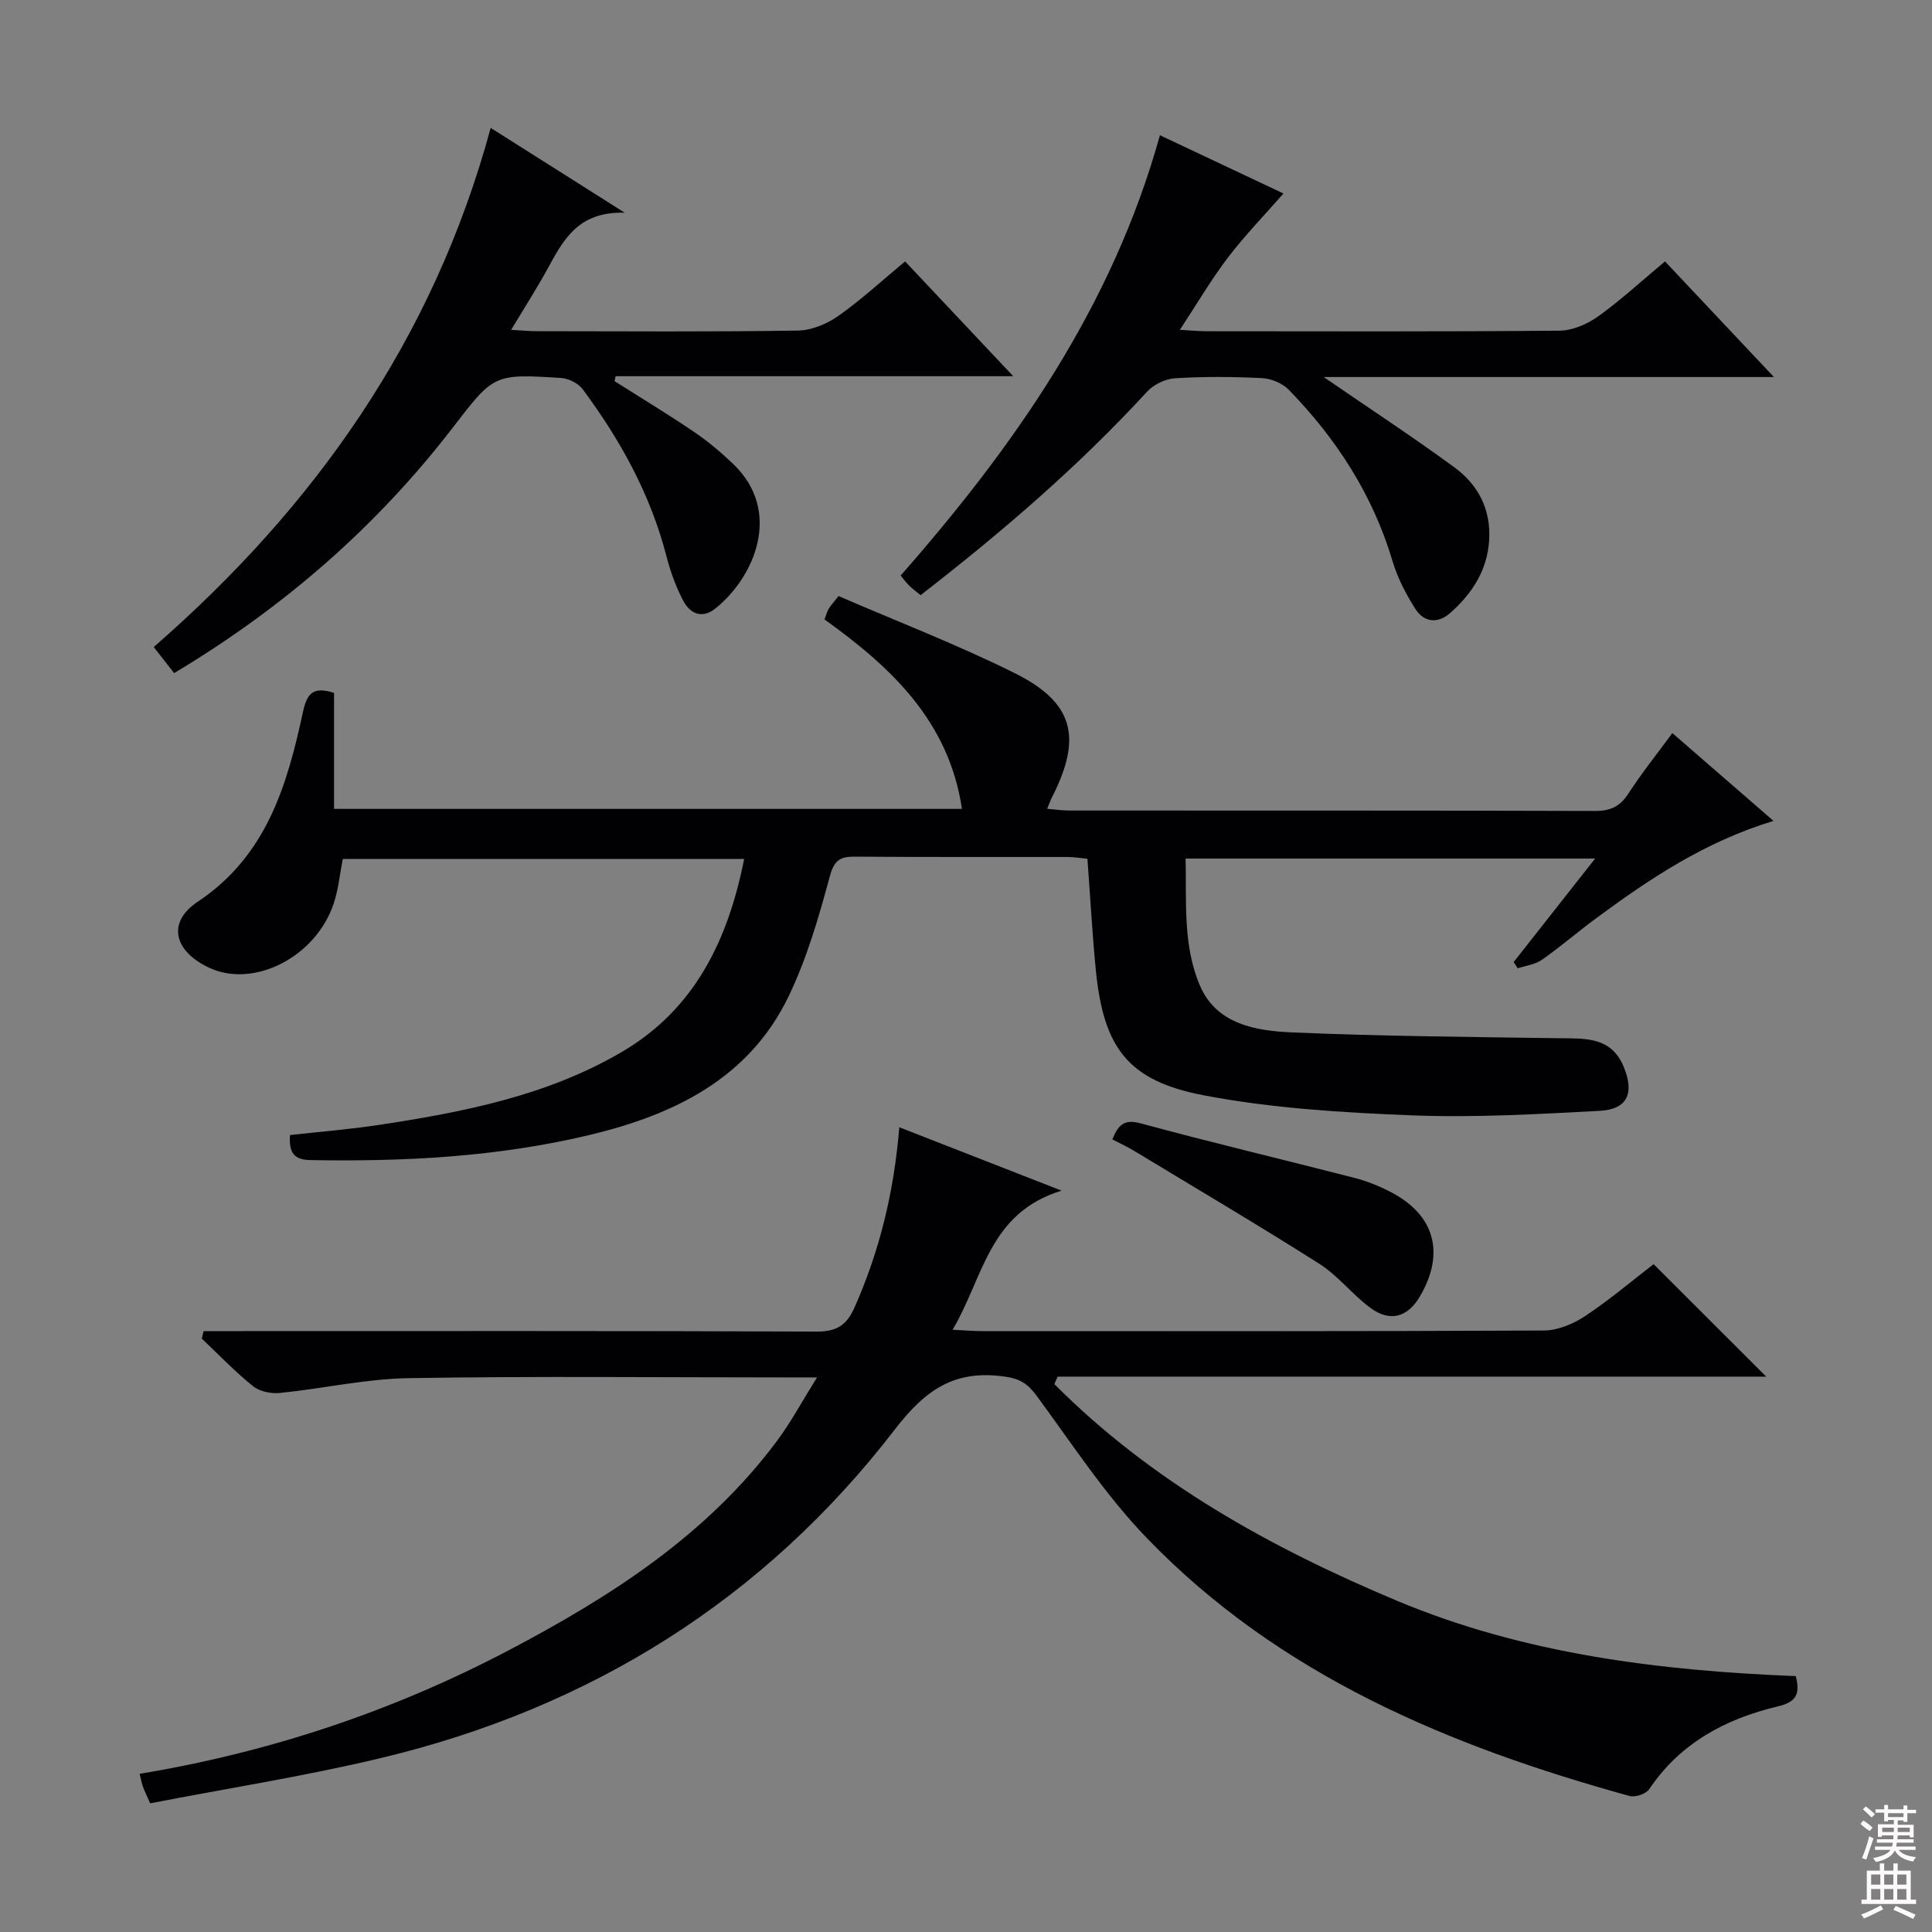<svg enable-background="new 0 0 400 400" viewBox="0 0 400 400" xmlns="http://www.w3.org/2000/svg"><rect x="0" y="0" width="400" height="400" fill="#808080" stroke="none"/><g fill="#010103"><path d="m371.79 347.02c1.01 3.86-.01 5.39-3.74 6.28-10.78 2.57-20.18 7.56-26.61 17.15-.65.97-2.88 1.71-4.06 1.39-37.3-10.3-72.45-24.93-99.91-53.37-8.6-8.9-15.48-19.49-22.86-29.51-1.83-2.48-3.45-3.52-6.64-3.96-10.29-1.43-16.28 2.61-22.73 10.99-27.12 35.22-63.07 57.62-106.27 67.97-15.78 3.78-31.86 6.29-47.88 9.4-.78-1.79-1.21-2.62-1.51-3.5-.27-.76-.41-1.56-.67-2.61 26.93-4.47 52.32-12.93 76.29-25.51 21.2-11.14 41.18-23.91 55.75-43.53 2.81-3.78 5.05-7.98 8.21-13.03-3.1 0-4.85 0-6.61 0-25.99 0-51.99-.28-77.97.15-8.89.15-17.74 2.17-26.64 3.07-1.82.18-4.19-.3-5.56-1.41-3.75-3.02-7.1-6.53-10.6-9.85.12-.52.25-1.03.37-1.55h5.45c40.49 0 80.98-.07 121.46.1 4.14.02 6.22-1.29 7.87-5.02 5.17-11.66 8.16-23.82 9.26-37.28 10.84 4.23 21.36 8.34 33.6 13.12-15.13 4.63-16.15 17.99-22.57 28.8 2.49.12 4.21.28 5.93.28 38.82.01 77.64.07 116.46-.12 2.87-.01 6.09-1.34 8.54-2.97 5.11-3.39 9.82-7.39 14.21-10.77 7.9 7.89 15.57 15.55 23.32 23.29-48.66 0-97.68 0-146.71 0-.23.51-.45 1.03-.68 1.54 20.18 20.28 44.84 33.91 70.98 44.88 26.34 11.03 54.38 14.46 82.52 15.58z"/><path d="m330.26 177.75c-28.57 0-56.3 0-84.79 0 .19 8.99-.59 18.1 3 26.39 3.43 7.93 11.56 9.29 19.05 9.61 18.41.78 36.84.94 55.26 1.2 5.43.08 10.81-.36 13.41 5.97 2.22 5.39.77 8.77-5 9.07-12.95.68-25.95 1.44-38.88.93-14.4-.57-28.94-1.45-43.05-4.14-15.87-3.02-20.83-9.95-22.4-26.12-.72-7.43-1.13-14.89-1.72-22.86-1.29-.12-2.72-.37-4.14-.37-14.66-.03-29.33.05-43.99-.07-3.15-.03-4.31.76-5.23 4.16-2.28 8.43-4.75 16.98-8.53 24.81-8.22 17-23.71 24.46-41.09 28.63-19.04 4.57-38.43 5.57-57.94 5.22-3.37-.06-4.43-1.56-4.18-5.18 6.09-.68 12.32-1.17 18.49-2.11 17.47-2.65 34.82-6.05 50.27-15.13 14.94-8.78 21.91-22.96 25.27-39.93-27.97 0-55.48 0-83.1 0-.63 3.19-.91 6.36-1.9 9.29-3.72 11.05-16.53 17.55-25.74 13.25-7.35-3.43-8.81-9.4-2.4-13.67 14.28-9.5 18.53-24.15 21.82-39.41.84-3.88 2.23-5.18 6.41-3.83v24.01h130c-2.7-18.12-14.56-29.25-28.45-39.22.28-.74.48-1.52.86-2.2.4-.69.98-1.28 2.05-2.64 12.13 5.25 24.53 10.03 36.38 15.91 12.34 6.12 14.13 13.36 7.78 25.79-.29.57-.5 1.19-.97 2.34 1.7.14 3.08.36 4.45.36 36.33.02 72.65-.03 108.98.09 3.22.01 5.2-.95 6.93-3.64 2.7-4.17 5.83-8.07 9.07-12.48 6.91 6 13.63 11.83 20.95 18.18-14.11 4.27-25.67 11.97-36.88 20.27-3.74 2.77-7.28 5.83-11.09 8.5-1.39.97-3.31 1.19-4.99 1.75-.28-.43-.56-.87-.84-1.3 5.48-6.95 10.94-13.89 16.87-21.43z"/><path d="m101.59 26.48c9.19 5.82 17.7 11.21 27.75 17.56-9.87-.29-12.82 5.89-16.09 11.82-2.22 4.03-4.71 7.91-7.43 12.43 2.2.12 3.8.28 5.4.28 17.99.02 35.99.15 53.98-.13 2.85-.04 6.04-1.39 8.42-3.07 4.74-3.34 9.03-7.32 13.77-11.25 7.29 7.74 14.43 15.32 22.39 23.77-28.11 0-55.21 0-82.32 0-.08.34-.15.68-.23 1.02 5.51 3.49 11.09 6.86 16.48 10.52 2.88 1.95 5.58 4.23 8.09 6.63 10.34 9.9 4.32 23.53-3.7 29.93-2.8 2.23-5.25 1.02-6.64-1.61-1.53-2.9-2.67-6.08-3.49-9.26-3.3-12.77-9.54-24.04-17.32-34.52-.91-1.23-2.9-2.24-4.45-2.34-14.02-.9-13.95-.77-22.47 10.29-15.82 20.54-35.03 37.25-57.68 50.81-1.36-1.74-2.64-3.38-4.22-5.4 33.39-29.11 57.92-63.79 69.76-107.48z"/><path d="m274.06 78.06c9.66 6.64 18.53 12.45 27.07 18.71 4.93 3.61 7.59 8.72 7.18 15.12-.4 6.23-3.54 11-8.01 14.98-2.58 2.3-5.47 2.05-7.29-.84-1.93-3.05-3.66-6.37-4.69-9.82-4.08-13.74-11.6-25.34-21.48-35.5-1.31-1.35-3.61-2.32-5.51-2.42-5.98-.31-12.01-.34-17.99.02-2.01.12-4.45 1.26-5.82 2.75-14.25 15.51-30.13 29.15-46.92 42.16-.85-.7-1.63-1.27-2.32-1.93-.58-.56-1.06-1.23-1.81-2.13 23.61-26.89 43.84-55.72 53.68-91.16 8.85 4.17 17.48 8.24 25.58 12.06-3.85 4.4-7.94 8.61-11.48 13.24-3.48 4.56-6.39 9.55-9.97 14.99 2.4.13 4 .29 5.61.29 24.33.02 48.67.1 73-.12 2.69-.02 5.73-1.35 7.98-2.95 4.72-3.38 9.02-7.36 13.85-11.39 7.28 7.73 14.49 15.39 22.55 23.94-31.6 0-61.96 0-93.21 0z"/><path d="m230.3 235.9c1.27-3.13 2.53-4.23 5.87-3.32 14.69 3.99 29.52 7.49 44.26 11.29 2.54.65 5.04 1.66 7.37 2.86 9.21 4.71 11.44 12.61 6.23 21.59-2.57 4.43-6.23 5.49-10.38 2.41-3.71-2.76-6.65-6.64-10.52-9.09-12.59-7.99-25.44-15.57-38.2-23.29-1.4-.86-2.9-1.55-4.63-2.45z"/></g><path d="m385.2 377.6.6-.7c.6.4 1.3.9 1.9 1.5l-.6.7c-.8-.5-1.4-1-1.9-1.5zm.3 7.1c.6-1.4 1.1-2.9 1.5-4.5.3.1.6.3.9.4-.5 1.4-1 2.9-1.5 4.4zm.2-10.1.6-.6c.7.5 1.3 1.1 1.9 1.6l-.7.7c-.6-.6-1.2-1.2-1.8-1.7zm8.4-.8h.8v.9h1.8v.7h-1.8v1.8h-.8v-.3h-1.2v.9h3.3v2.6h-.8v-.4h-2.5c0 .3 0 .6-.1.8h3.4v.7h-3.5c0 .3-.1.6-.1.8h4v.7h-3.5c.7.9 1.9 1.3 3.6 1.5-.2.2-.4.5-.6.9-1.9-.3-3.2-1.1-3.8-2.3-.5 1.1-1.8 2-3.9 2.4-.2-.3-.4-.5-.6-.8 1.9-.4 3.1-.9 3.6-1.7h-3.2v-.7h3.5c.1-.2.1-.5.2-.8h-3.3v-.7h3.4c0-.2 0-.5 0-.8h-2.4v.3h-.8v-2.6h3.3v-.9h-1.2v.3h-.8v-1.8h-1.8v-.7h1.8v-.9h.8v.9h3.2zm-4.4 5.5h2.4c0-.3 0-.6 0-.9h-2.4zm1.2-3.1h3.2v-.8h-3.2zm4.4 2.2h-2.4v.9h2.5v-.9z" fill="#fcfafa"/><path d="m389.2 385.8h.9v1.5h1.9v-1.5h.9v1.5h2.7v6h1.1v.9h-11.3v-.9h1.1v-6h2.7zm.2 8.7.5.8c-1.2.6-2.5 1.3-4 1.9-.2-.3-.3-.6-.6-.8 1.6-.6 3-1.3 4.1-1.9zm-2-4.3h1.9v-2.1h-1.9zm0 3.1h1.9v-2.2h-1.9zm2.7-3.1h1.9v-2.1h-1.9zm0 3.1h1.9v-2.2h-1.9zm2.4 1.3c1.4.6 2.7 1.2 4.1 1.8l-.5.9c-1.5-.7-2.8-1.4-4.1-1.9zm2.2-6.5h-1.9v2.1h1.9zm-1.9 5.2h1.9v-2.2h-1.9z" fill="#fcfafa"/></svg>